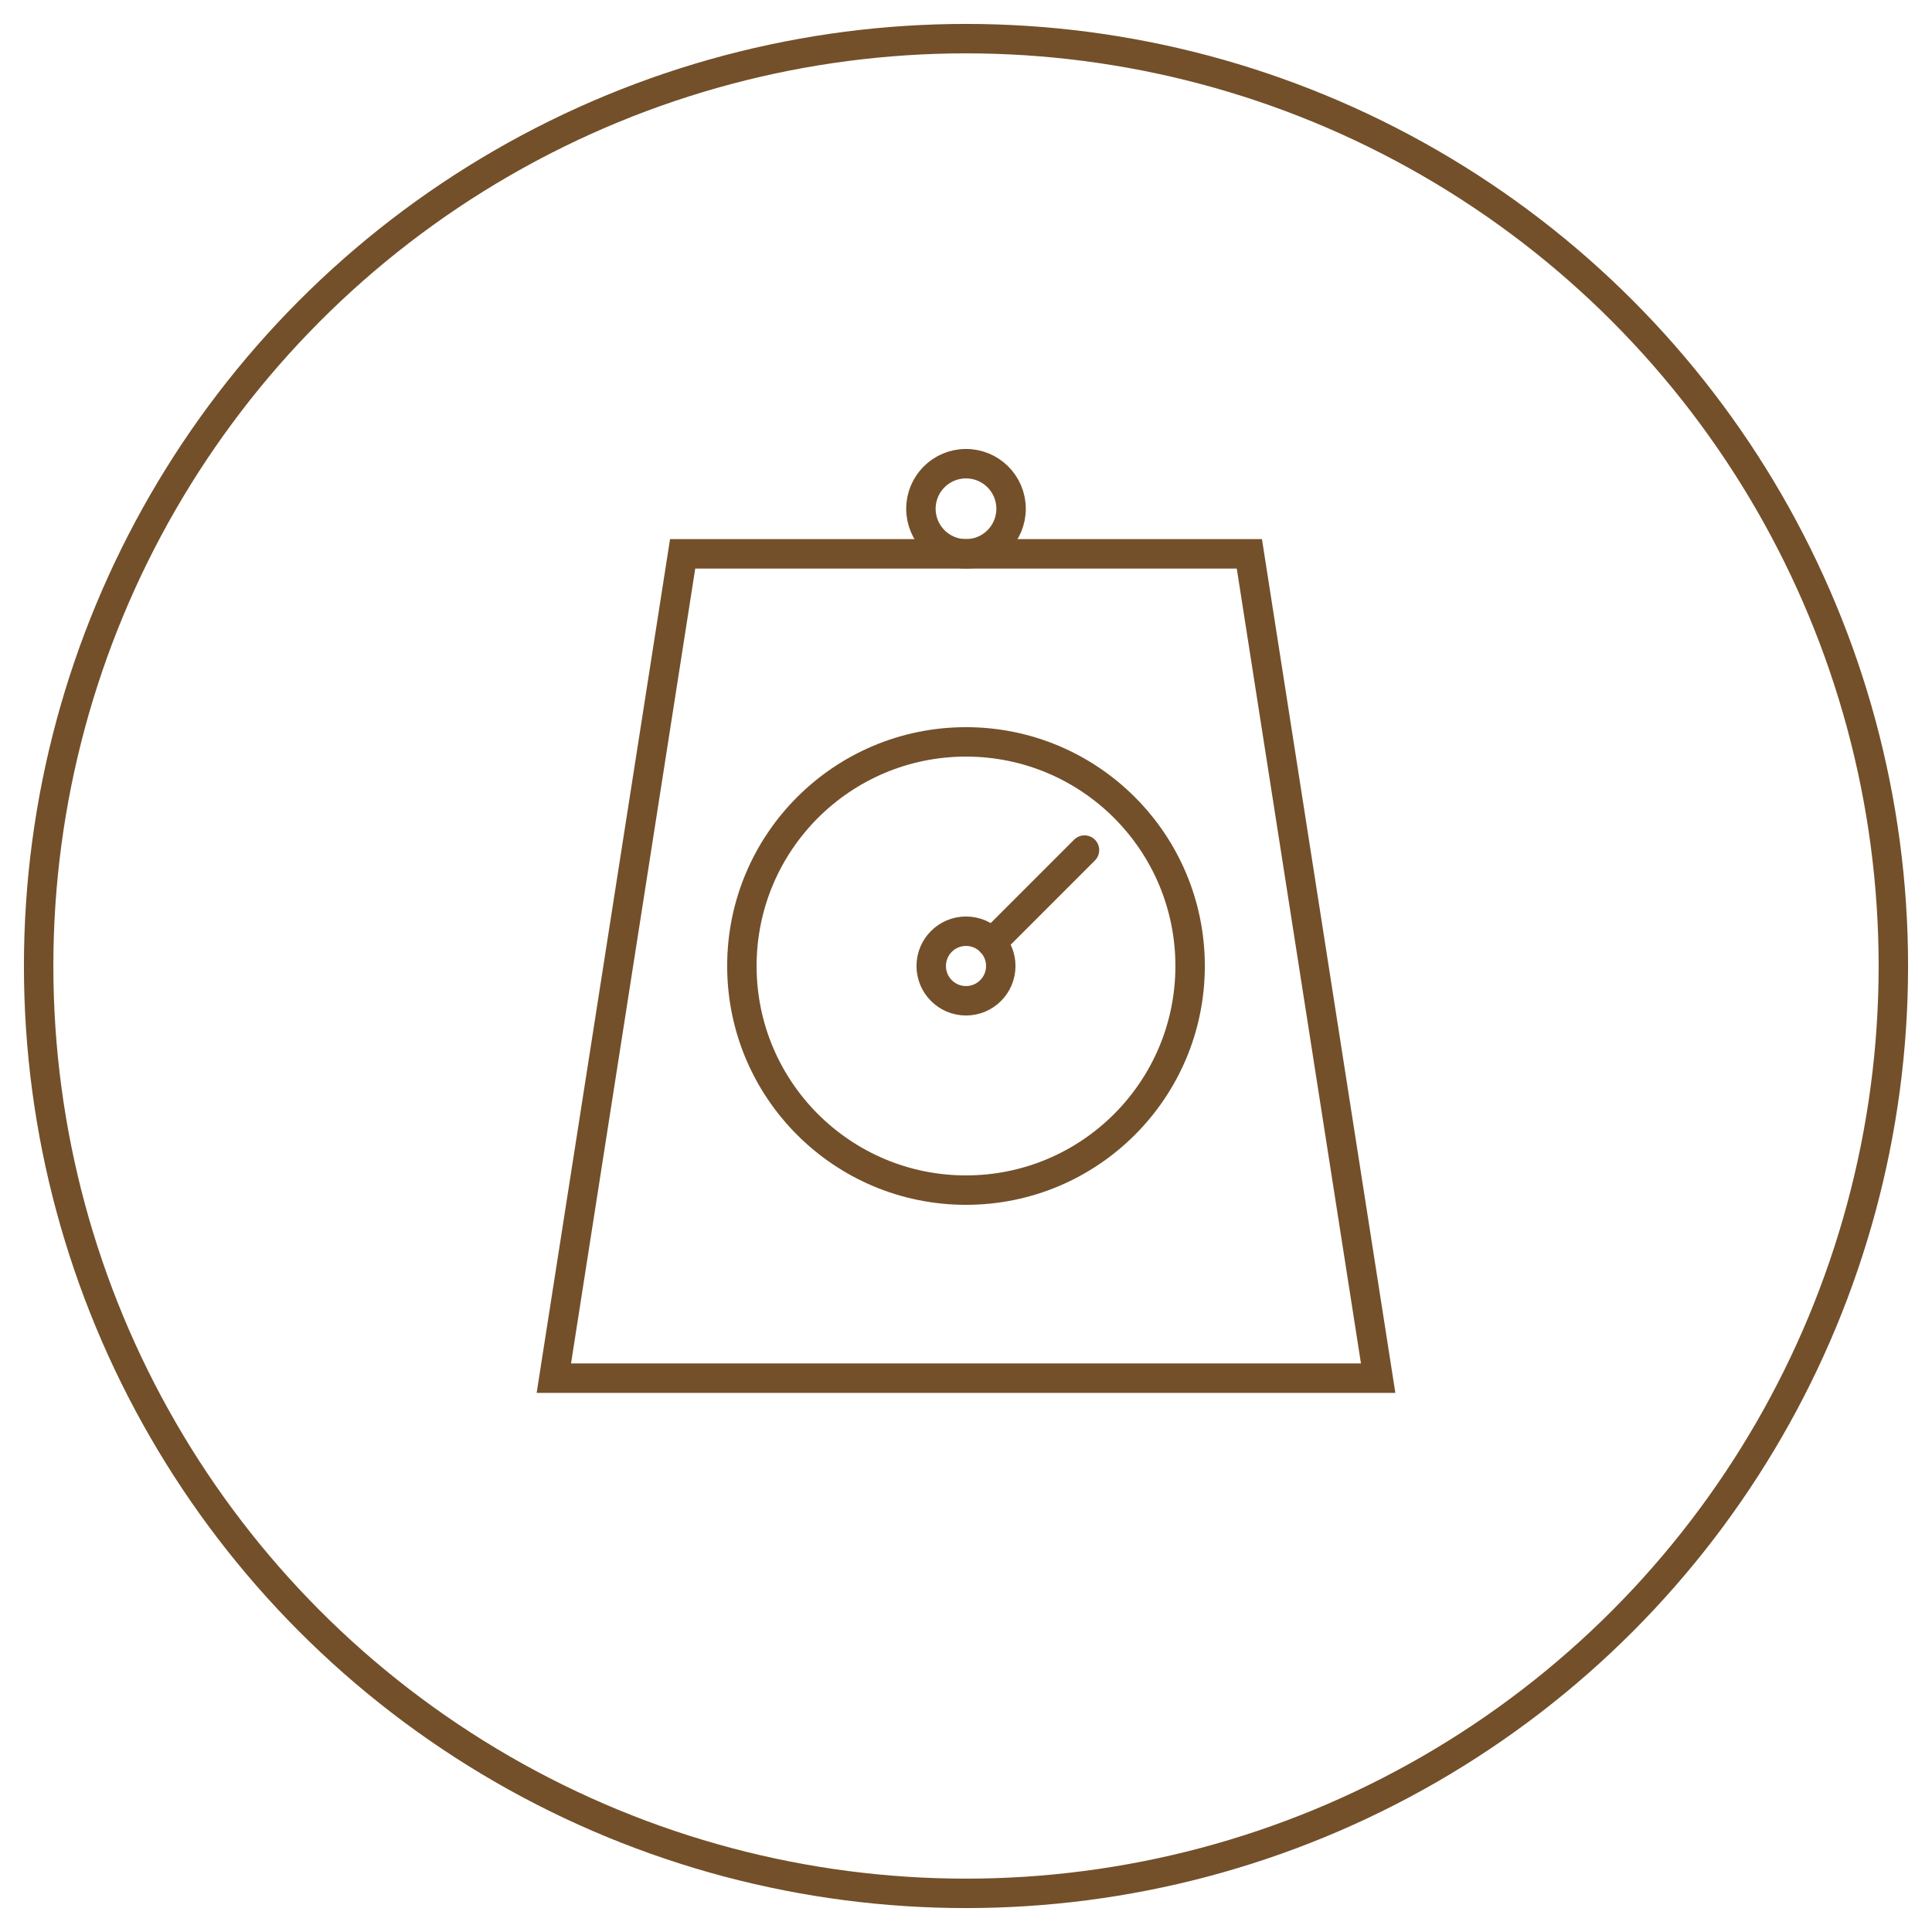 <?xml version="1.0" encoding="utf-8"?>
<!-- Generator: Adobe Illustrator 21.0.2, SVG Export Plug-In . SVG Version: 6.00 Build 0)  -->
<svg version="1.1" xmlns="http://www.w3.org/2000/svg" xmlns:xlink="http://www.w3.org/1999/xlink" x="0px" y="0px"
	 viewBox="0 0 150 150" style="enable-background:new 0 0 150 150;" xml:space="preserve">
<style type="text/css">
	.st0{display:none;}
	.st1{display:inline;}
	.st2{fill:#FFFFFF;}
	.st3{fill:#DDB26E;}
	.st4{fill:#FFFFFF;stroke:#DDB26E;stroke-width:4.586;stroke-linecap:round;stroke-linejoin:round;stroke-miterlimit:10;}
	.st5{display:inline;fill:none;stroke:#73502A;stroke-width:2.285;stroke-miterlimit:10;}
	.st6{fill:none;stroke:#73502A;stroke-width:2.285;stroke-miterlimit:10;}
	.st7{fill:none;stroke:#73502A;stroke-width:2.289;stroke-miterlimit:10;}
	.st8{fill:none;stroke:#73502A;stroke-width:2.285;stroke-linecap:round;stroke-linejoin:round;stroke-miterlimit:10;}
	.st9{fill:none;stroke:#73502A;stroke-width:2.285;stroke-linecap:round;stroke-miterlimit:10;}
</style>
<g id="Layer_1" class="st0">
	<g class="st1">
		<g>
			<path class="st2" d="M75,113.2c-21.1,0-38.2-17.1-38.2-38.2c0-21.1,17.1-38.2,38.2-38.2c21.1,0,38.2,17.1,38.2,38.2
				C113.2,96.1,96.1,113.2,75,113.2z"/>
			<path class="st3" d="M75,37.8c20.5,0,37.2,16.7,37.2,37.2S95.5,112.2,75,112.2S37.8,95.5,37.8,75S54.5,37.8,75,37.8 M75,35.8
				c-21.6,0-39.2,17.5-39.2,39.2s17.5,39.2,39.2,39.2s39.2-17.5,39.2-39.2S96.6,35.8,75,35.8L75,35.8z"/>
		</g>
		<polyline class="st4" points="82.9,56.2 64.1,75 82.9,93.8 		"/>
	</g>
</g>
<g id="Layer_2">
	<g id="descIcon" class="st0">
		<circle class="st5" cx="75" cy="75" r="72"/>
		<g class="st1">
			<rect x="37.4" y="51.5" class="st6" width="9.4" height="9.4"/>
			<rect x="37.4" y="70.3" class="st6" width="9.4" height="9.4"/>
			<rect x="37.4" y="89.1" class="st6" width="9.4" height="9.4"/>
			<rect x="56.2" y="51.5" class="st6" width="56.4" height="9.4"/>
			<rect x="56.2" y="70.3" class="st6" width="56.4" height="9.4"/>
			<rect x="56.2" y="89.1" class="st6" width="56.4" height="9.4"/>
		</g>
	</g>
	<g id="infoIcon" class="st0">
		<circle class="st5" cx="75" cy="75" r="72"/>
		<g class="st1">
			<path class="st6" d="M79.4,52.2h-8.9V44h8.9V52.2z M78.9,106.9h-7.9V60h7.9V106.9z"/>
		</g>
	</g>
	<g id="awarIcon" class="st0">
		<circle class="st5" cx="75" cy="75" r="72"/>
		<g class="st1">
			<polyline class="st7" points="57.3,82.4 57.3,121.9 75,111 92.7,121.9 92.7,82.4 			"/>
			<circle class="st7" cx="75" cy="57.1" r="16"/>
			<polygon class="st7" points="99.5,57.1 104,49.3 96.2,44.8 96.2,35.9 87.2,35.9 82.8,28.1 75,32.6 67.2,28.1 62.8,35.9 
				53.8,35.9 53.8,44.8 46,49.3 50.5,57.1 46,64.9 53.8,69.3 53.8,78.3 62.8,78.3 67.2,86.1 75,81.6 82.8,86.1 87.2,78.3 96.2,78.3 
				96.2,69.3 104,64.9 			"/>
		</g>
	</g>
	<g id="locaIcon" class="st0">
		<circle class="st5" cx="75" cy="75" r="72"/>
		<path class="st5" d="M75.5,35.5c-16,0-28.9,12.9-28.9,28.9c0,21.4,11.6,40.1,28.9,50.1c17.3-10,28.9-28.7,28.9-50.1
			C104.4,48.4,91.4,35.5,75.5,35.5z M75.5,81.1c-9.2,0-16.7-7.5-16.7-16.7c0-9.2,7.5-16.7,16.7-16.7s16.7,7.5,16.7,16.7
			C92.2,73.6,84.7,81.1,75.5,81.1z"/>
	</g>
	<g id="cup" class="st0">
		<circle class="st5" cx="75" cy="75" r="72"/>
		<g class="st1">
			<g>
				<circle class="st6" cx="56.8" cy="104.8" r="7.2"/>
				<circle class="st6" cx="85.8" cy="104.8" r="7.2"/>
			</g>
			<path class="st6" d="M101.9,44v34.2C101.9,85.3,96,91,89,91H53.6c-7.2,0-12.9-5.9-12.9-12.9V44"/>
			<path class="st6" d="M109.6,51h12.1c2.4,0,4.2,2,4.2,4.2v17.3c0,2.4-2,4.2-4.2,4.2h-12.1"/>
		</g>
	</g>
	<g id="present" class="st0">
		<circle class="st5" cx="75" cy="75" r="72"/>
		<g class="st1">
			<polygon class="st8" points="75,104.7 21.2,90.4 21.2,61.8 75,76.1 			"/>
			<polygon class="st8" points="128.8,61.8 75,76.1 75,104.7 128.8,90.4 			"/>
			<g>
				<polyline class="st8" points="85.8,89 85.8,89 120.1,79.8 				"/>
			</g>
			<polygon class="st8" points="21.2,61.5 75,75.8 128.8,61.5 75,44.2 			"/>
			<path class="st8" d="M75,75.8"/>
			<polyline class="st8" points="75,75.8 85.8,89 75,104.3 			"/>
			<polyline class="st8" points="128.8,90.1 120.1,79.8 128.8,61.5 			"/>
		</g>
	</g>
	<g id="roast" class="st0">
		<circle class="st5" cx="75" cy="75" r="72"/>
		<g class="st1">
			<g>
				<path class="st6" d="M72.2,88.5c0,0,1-6.8,1-14.9c0-8.1-7.3-17.8-17.6-0.6c-11.5,19.2,2,44.3,12,43
					C77.7,114.6,70.6,95.6,72.2,88.5z"/>
				<path class="st6" d="M77.9,89.7c0,0-1.1,7.8-1,15.9c0,8.1,7.3,17.8,17.6,0.6c11.5-19.2-2-44.3-12-43
					C72.3,64.6,79.5,82.6,77.9,89.7z"/>
			</g>
			<g>
				<path class="st6" d="M63.4,55.9c4.9-8.2,0-14.5,0-14.5s-4.9-6.3,0-14.5"/>
				<path class="st6" d="M75,55.9c4.9-8.2,0-14.5,0-14.5s-4.9-6.3,0-14.5"/>
				<path class="st6" d="M86.6,55.9c4.9-8.2,0-14.5,0-14.5s-4.9-6.3,0-14.5"/>
			</g>
		</g>
	</g>
	<g id="grind" class="st0">
		<circle class="st5" cx="75" cy="75" r="72"/>
		<path class="st5" d="M96.3,60.2c0,11.8-9.6,21.3-21.3,21.3s-21.3-9.6-21.3-21.3H96.3z"/>
		<rect x="53.7" y="82.5" class="st5" width="42.7" height="21.3"/>
		<polyline class="st5" points="75,60.8 75,49.5 96.3,49.5 96.3,38.8 		"/>
		<circle class="st5" cx="75" cy="93.2" r="3.5"/>
	</g>
	<g id="cupScore" class="st0">
		<circle class="st5" cx="75" cy="75" r="72"/>
		<g class="st1">
			<g>
				<path class="st6" d="M40.7,44.5H28.9c0,9.1,7.6,16.7,17,16.7c2,0,3.1-0.2,4.9-0.8"/>
				<path class="st6" d="M107,44.5h14.9c0,9.1-7.6,16.7-17,16.7c-2,0-4.7-0.2-6.5-0.8"/>
			</g>
			<path class="st6" d="M109.3,35.4H41.4c0,18.3,11.9,30.7,27.9,33.4v18.5c-6.9,2.4-10.9,9.8-10.9,16.7h-5.1v11.4h43.4V104h-4.4
				c0-6.9-4.7-14.3-11.6-16.7V68.8C96.7,66.1,109.3,53.7,109.3,35.4z"/>
		</g>
	</g>
	<g id="weight">
		<circle class="st6" cx="75" cy="75" r="72"/>
		<polygon class="st6" points="107,107 43,107 53,43 97,43 		"/>
		<circle class="st6" cx="75" cy="39.5" r="3.5"/>
		<circle class="st6" cx="75" cy="75" r="17.4"/>
		<circle class="st6" cx="75" cy="75" r="2.7"/>
		<line class="st9" x1="84.2" y1="66" x2="77" y2="73.2"/>
	</g>
</g>
</svg>
